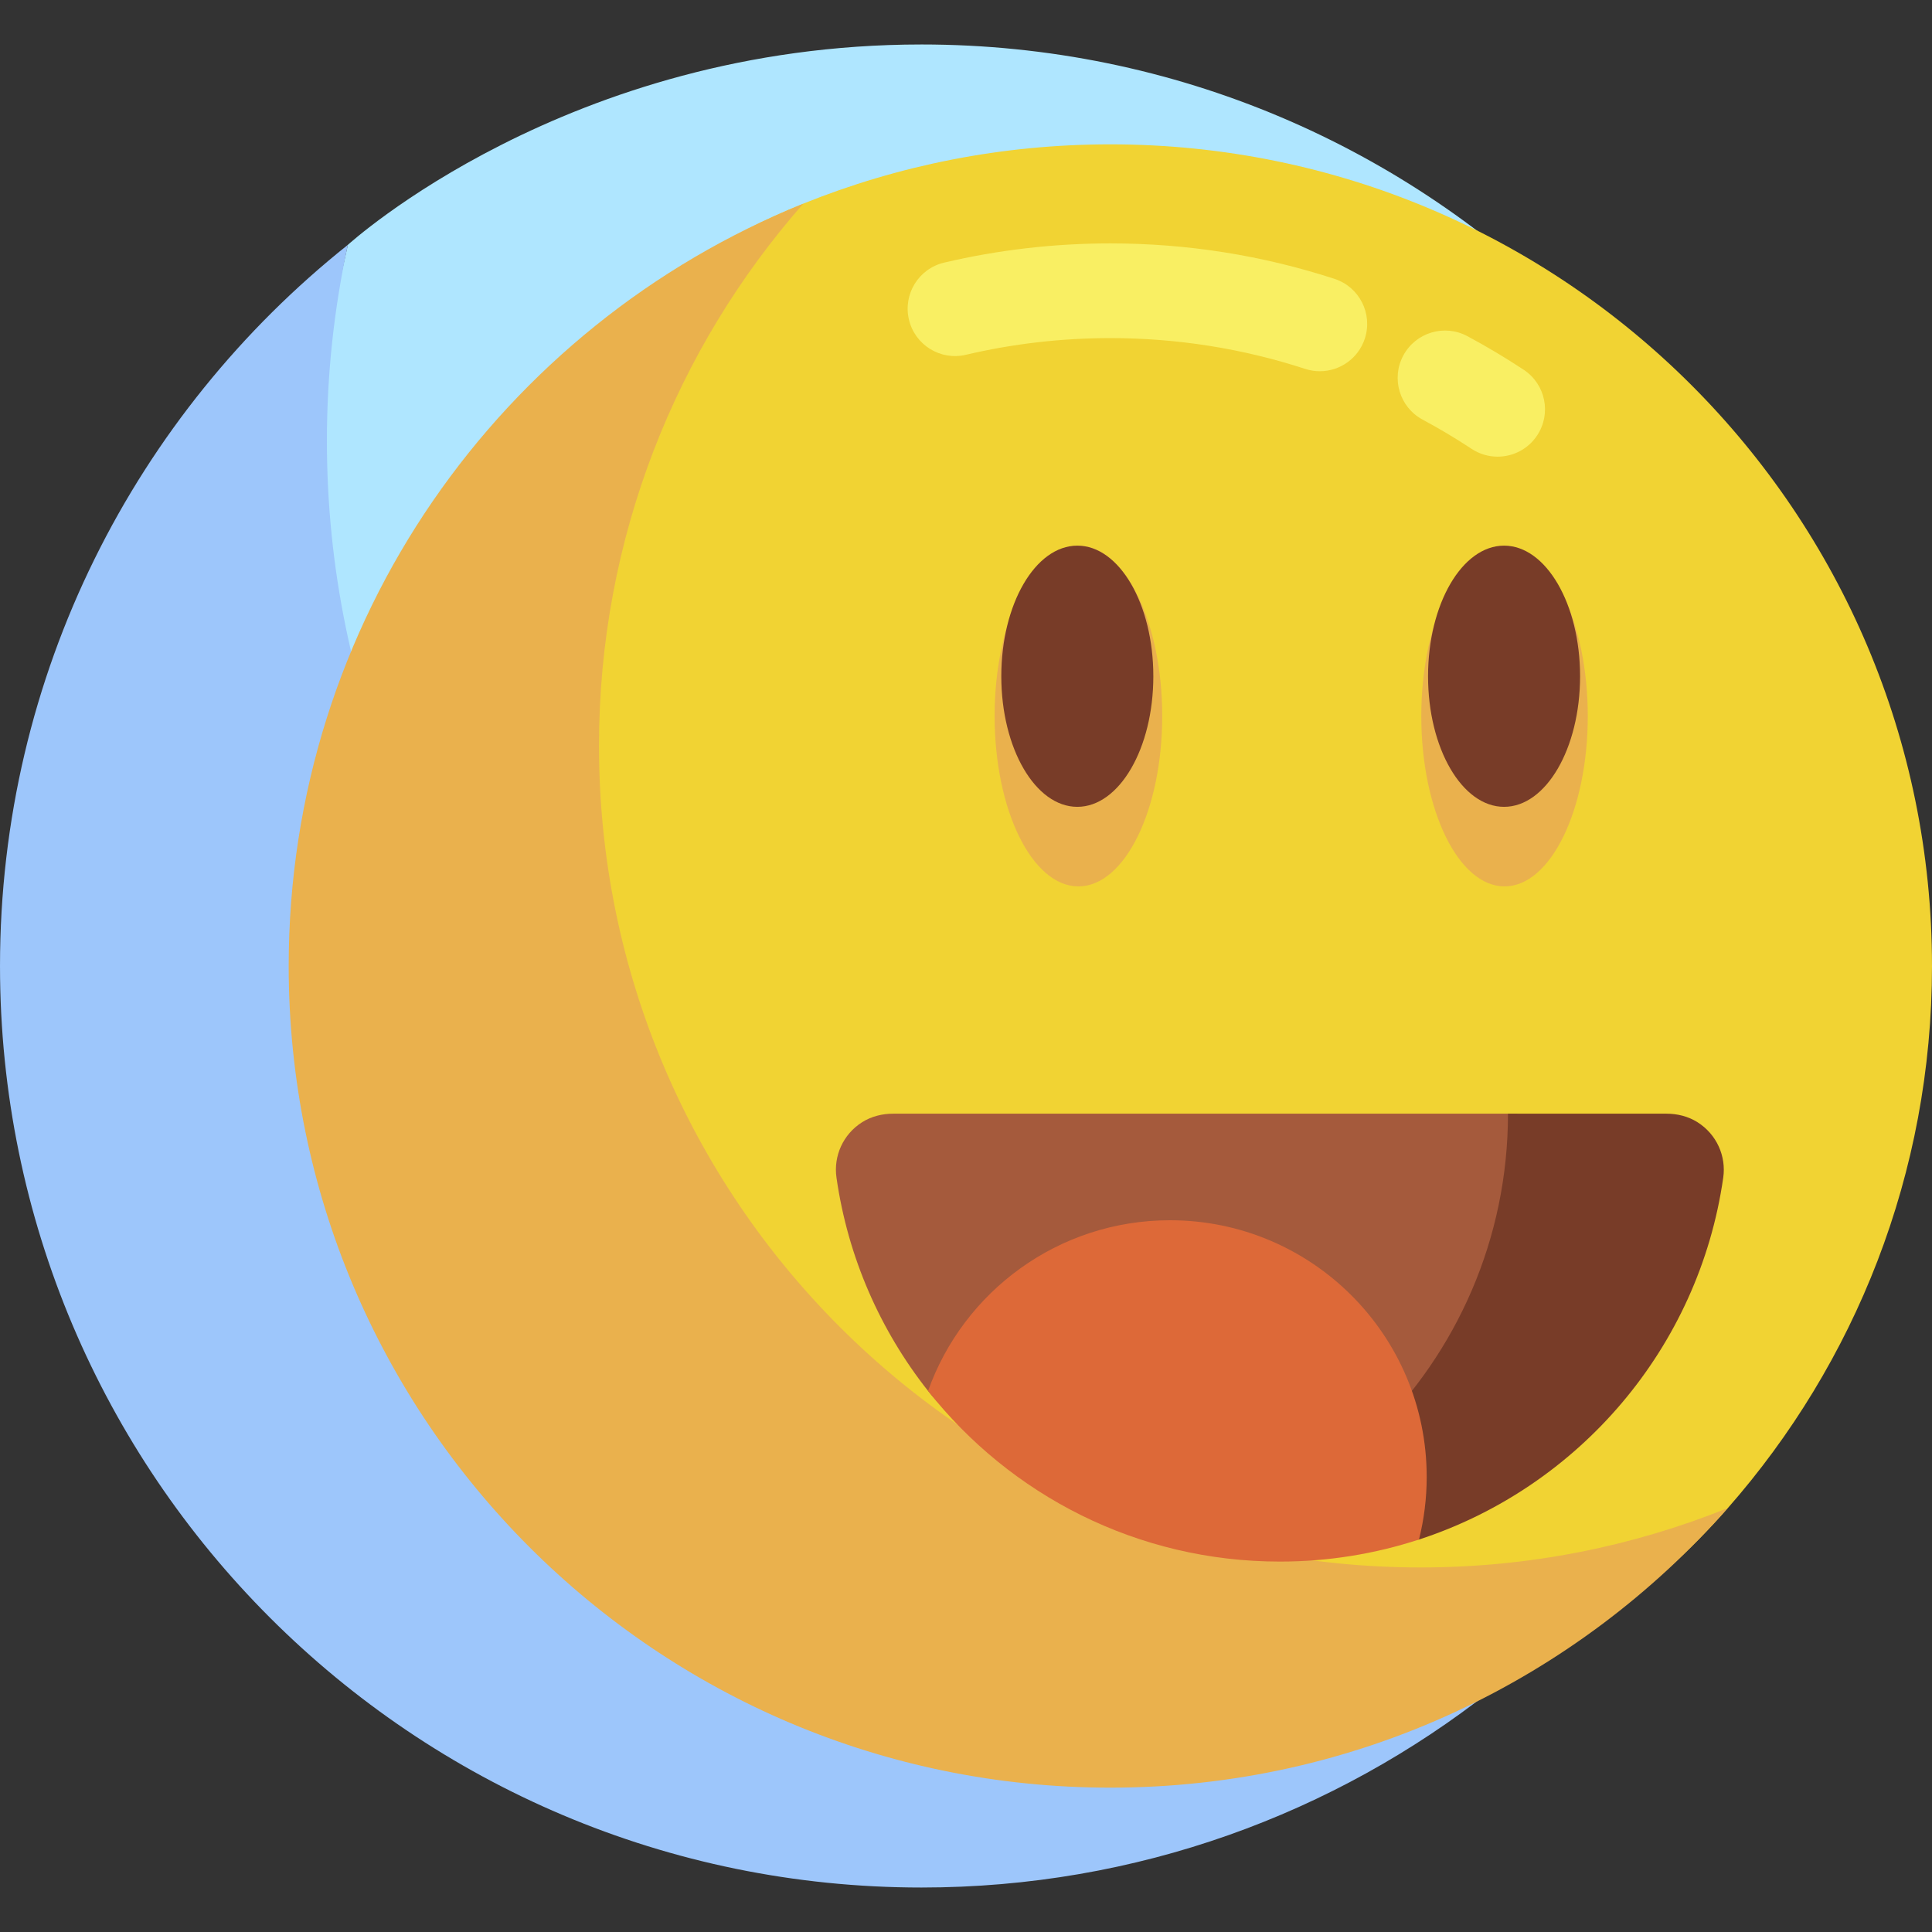 <svg id="Layer_1" enable-background="new 0 0 510 510" height="512" viewBox="0 0 510 510" width="512" xmlns="http://www.w3.org/2000/svg"><rect x="0" y="0" width="510" height="510" fill="#333333" stroke="none"/><g><g><path d="m478.975 315.214c.225-.868.441-1.742.657-2.617-.213.875-.435 1.746-.657 2.617z" fill="#afe6ff"/><path d="m243.259 11.741c-93.612 0-151.273 52.799-151.432 52.888-3.613 16.676-9.896 40.877-9.896 58.635 0 134.348 113.295 243.232 247.643 243.232 57.253 0 109.857-26.657 151.411-59.755.169-1.037 5.533-22.396 5.533-51.741-.001-134.348-108.911-243.259-243.259-243.259z" fill="#afe6ff"/><path d="m480.984 306.741c-41.554 33.098-94.178 52.888-151.432 52.888-134.348 0-243.259-108.911-243.259-243.259 0-17.758 1.921-35.065 5.533-51.741-.006.004-.011.009-.017.014-55.943 44.569-91.809 113.27-91.809 190.357 0 134.348 108.911 243.259 243.259 243.259 113.561 0 208.918-77.826 235.716-183.044.222-.871.444-1.742.657-2.617.1-.416 1.018-4.315 1.352-5.857z" fill="#9dc6fb"/></g><g><g><g><path d="m510 255c0 54.831-20.346 104.91-53.9 143.099-39.751 45.242-93.2 64.323-158.157 64.323-119.789 0-208.415-83.64-208.415-203.428 0-91.122 42.871-173.114 122.492-205.227 25.049-10.103 52.417-15.664 81.084-15.664 119.788.001 216.896 97.108 216.896 216.897z" fill="#f1d333"/></g><g><path d="m395.331 120.549c-2.363 0-4.751-.668-6.871-2.067-4.176-2.754-8.524-5.348-12.923-7.711-6.083-3.266-8.366-10.844-5.1-16.926 3.266-6.083 10.845-8.366 16.926-5.1 5.061 2.717 10.061 5.7 14.862 8.867 5.763 3.801 7.354 11.554 3.552 17.317-2.403 3.644-6.386 5.62-10.446 5.62z" fill="#f9ef63"/></g><g><path d="m348.403 97.997c-1.284 0-2.59-.199-3.877-.619-16.542-5.393-33.843-8.127-51.422-8.127-12.889 0-25.722 1.482-38.141 4.407-6.72 1.578-13.45-2.583-15.032-9.303s2.583-13.45 9.303-15.032c14.294-3.365 29.054-5.072 43.87-5.072 20.215 0 40.123 3.149 59.171 9.359 6.563 2.14 10.15 9.195 8.01 15.759-1.721 5.275-6.618 8.627-11.882 8.628z" fill="#f9ef63"/></g><g><path d="m375.012 413.768c-119.789 0-216.896-97.108-216.896-216.896 0-54.831 20.356-104.902 53.91-143.091-79.622 32.113-135.819 110.098-135.819 201.219 0 119.789 97.108 216.896 216.896 216.896 64.957 0 123.236-28.563 162.987-73.806-25.049 10.104-52.411 15.678-81.078 15.678z" fill="#eab14d"/></g></g><g><path d="m235.774 293.983c-2.872 0-5.735.703-8.164 2.235-5.085 3.206-7.612 8.969-6.801 14.635l.004.026c3.014 21.066 11.581 40.34 24.171 56.293 2 2.535 4.539 5.016 7.449 7.418 52.936 43.685 134.372 13.835 146.408-53.736 1.113-6.25 1.691-12.734 1.691-19.413v-7.459z" fill="#a55a3c"/></g><g><path d="m448.07 296.219c-2.433-1.532-5.298-2.236-8.174-2.236h-41.826c0 33.075-13.582 62.977-35.472 84.435-10.642 10.432-2.911 28.492 11.983 27.988 42.15-13.762 73.882-50.568 80.312-95.535.812-5.675-1.728-11.444-6.823-14.652z" fill="#783c28"/></g><g><path d="m308.842 322.115c-29.459 0-54.517 18.802-63.857 45.055 21.653 27.437 55.202 45.05 92.867 45.05 12.822 0 25.165-2.049 36.726-5.824 1.323-5.286 2.035-10.814 2.035-16.51 0-37.428-30.342-67.771-67.771-67.771z" fill="#dd6938"/></g><g><g><ellipse cx="284.674" cy="189.012" fill="#eab14d" rx="22.121" ry="44.974"/></g><g><ellipse cx="397.159" cy="189.035" fill="#eab14d" rx="21.975" ry="44.951"/></g><g><ellipse cx="284.385" cy="178.511" fill="#783c28" rx="20.066" ry="34.473"/></g><g><ellipse cx="397.035" cy="178.511" fill="#783c28" rx="20.066" ry="34.473"/></g></g></g></g></svg>